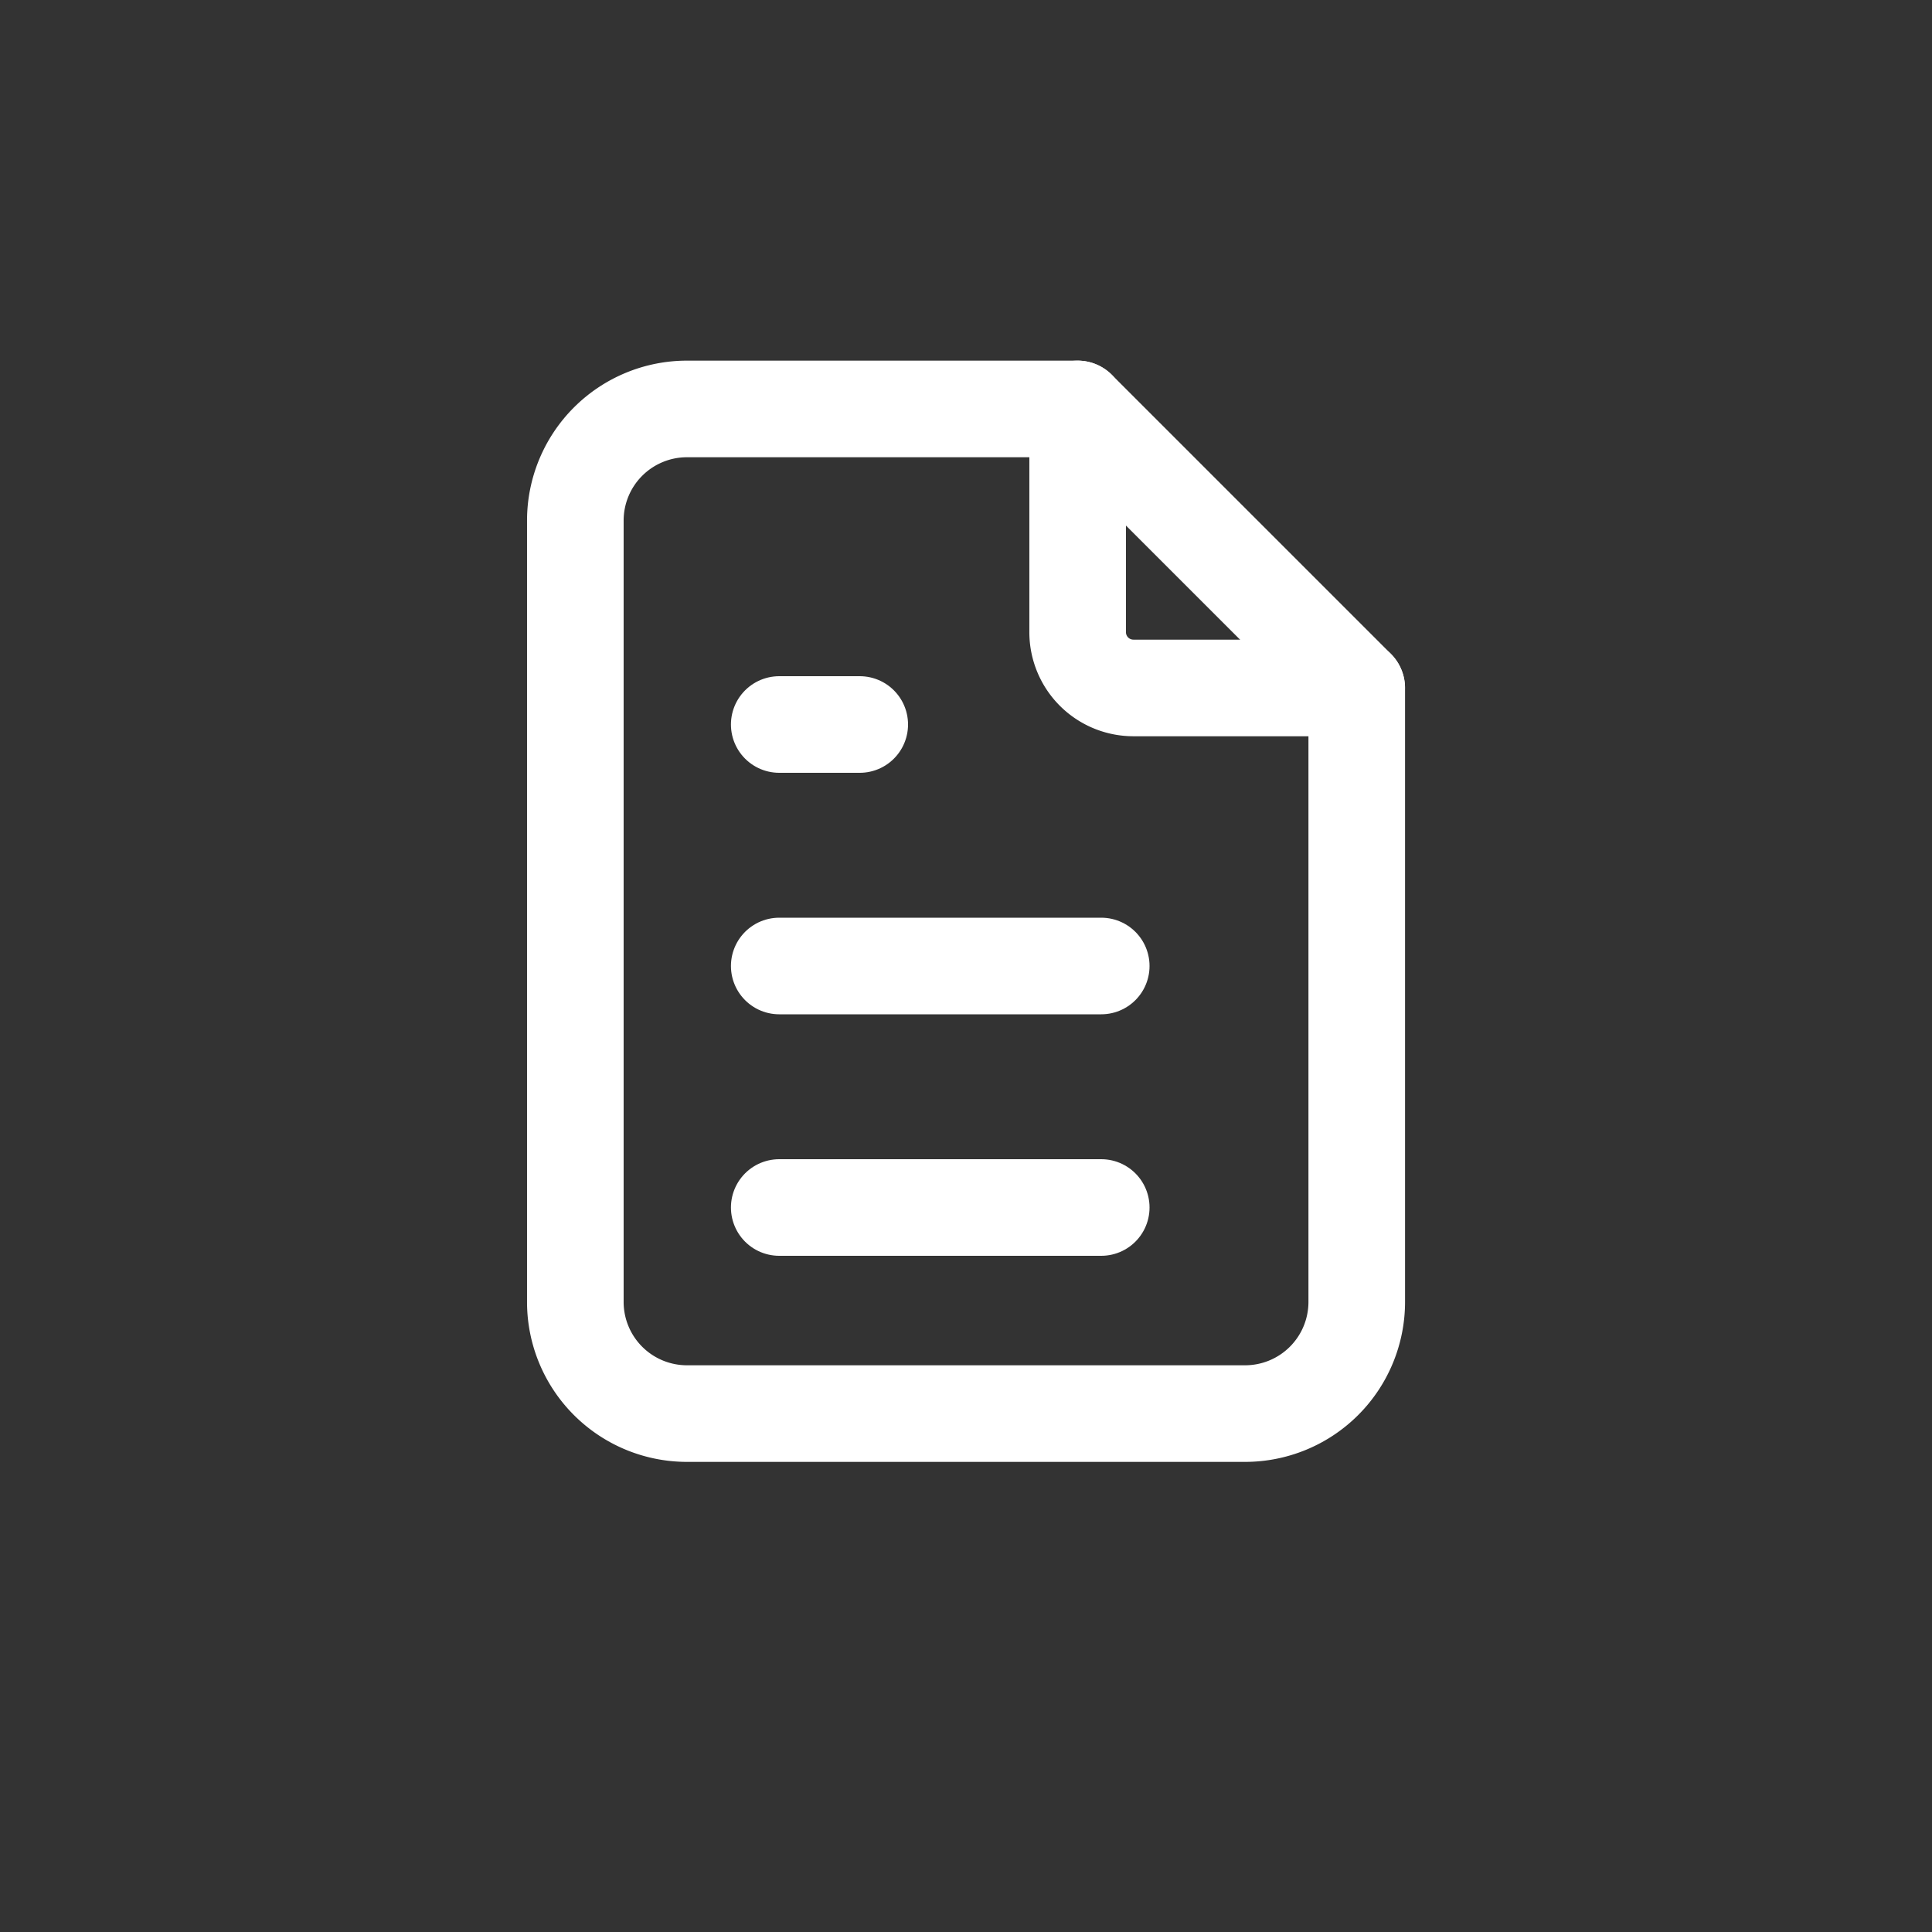 <svg xmlns="http://www.w3.org/2000/svg" width="24" height="24" viewBox="0 0 24 24">
  <rect x="0" y="0" width="24" height="24" fill="#333333" stroke="none"/>
  <g id="Terms_and_condition" data-name="Terms and condition" transform="translate(-243 -126)">
    <rect id="Rectangle_30172" data-name="Rectangle 30172" width="24" height="24" transform="translate(243 126)" fill="none"/>
    <g id="Group_89547" data-name="Group 89547" transform="translate(246.68 129)">
      <path id="Path_157264" data-name="Path 157264" d="M0,0H16.641V16.641H0Z" fill="none"/>
      <path id="Path_157265" data-name="Path 157265" d="M14,3V5.773a.693.693,0,0,0,.693.693h2.773" transform="translate(-4.293 -0.92)" fill="none" stroke="#fff" stroke-linecap="round" stroke-linejoin="round" stroke-width="1.2"/>
      <path id="Path_157266" data-name="Path 157266" d="M13.32,15.48H6.387A1.387,1.387,0,0,1,5,14.094V4.387A1.387,1.387,0,0,1,6.387,3H11.24l3.467,3.467v7.627A1.387,1.387,0,0,1,13.32,15.48Z" transform="translate(-1.533 -0.92)" fill="none" stroke="#fff" stroke-linecap="round" stroke-linejoin="round" stroke-width="1.2"/>
      <line id="Line_3031" data-name="Line 3031" x2="1" transform="translate(6 6)" fill="none" stroke="#fff" stroke-linecap="round" stroke-linejoin="round" stroke-width="1.2"/>
      <line id="Line_3032" data-name="Line 3032" x2="4" transform="translate(6 9)" fill="none" stroke="#fff" stroke-linecap="round" stroke-linejoin="round" stroke-width="1.2"/>
      <line id="Line_3033" data-name="Line 3033" x2="4" transform="translate(6 12)" fill="none" stroke="#fff" stroke-linecap="round" stroke-linejoin="round" stroke-width="1.2"/>
    </g>
  </g>
</svg>
